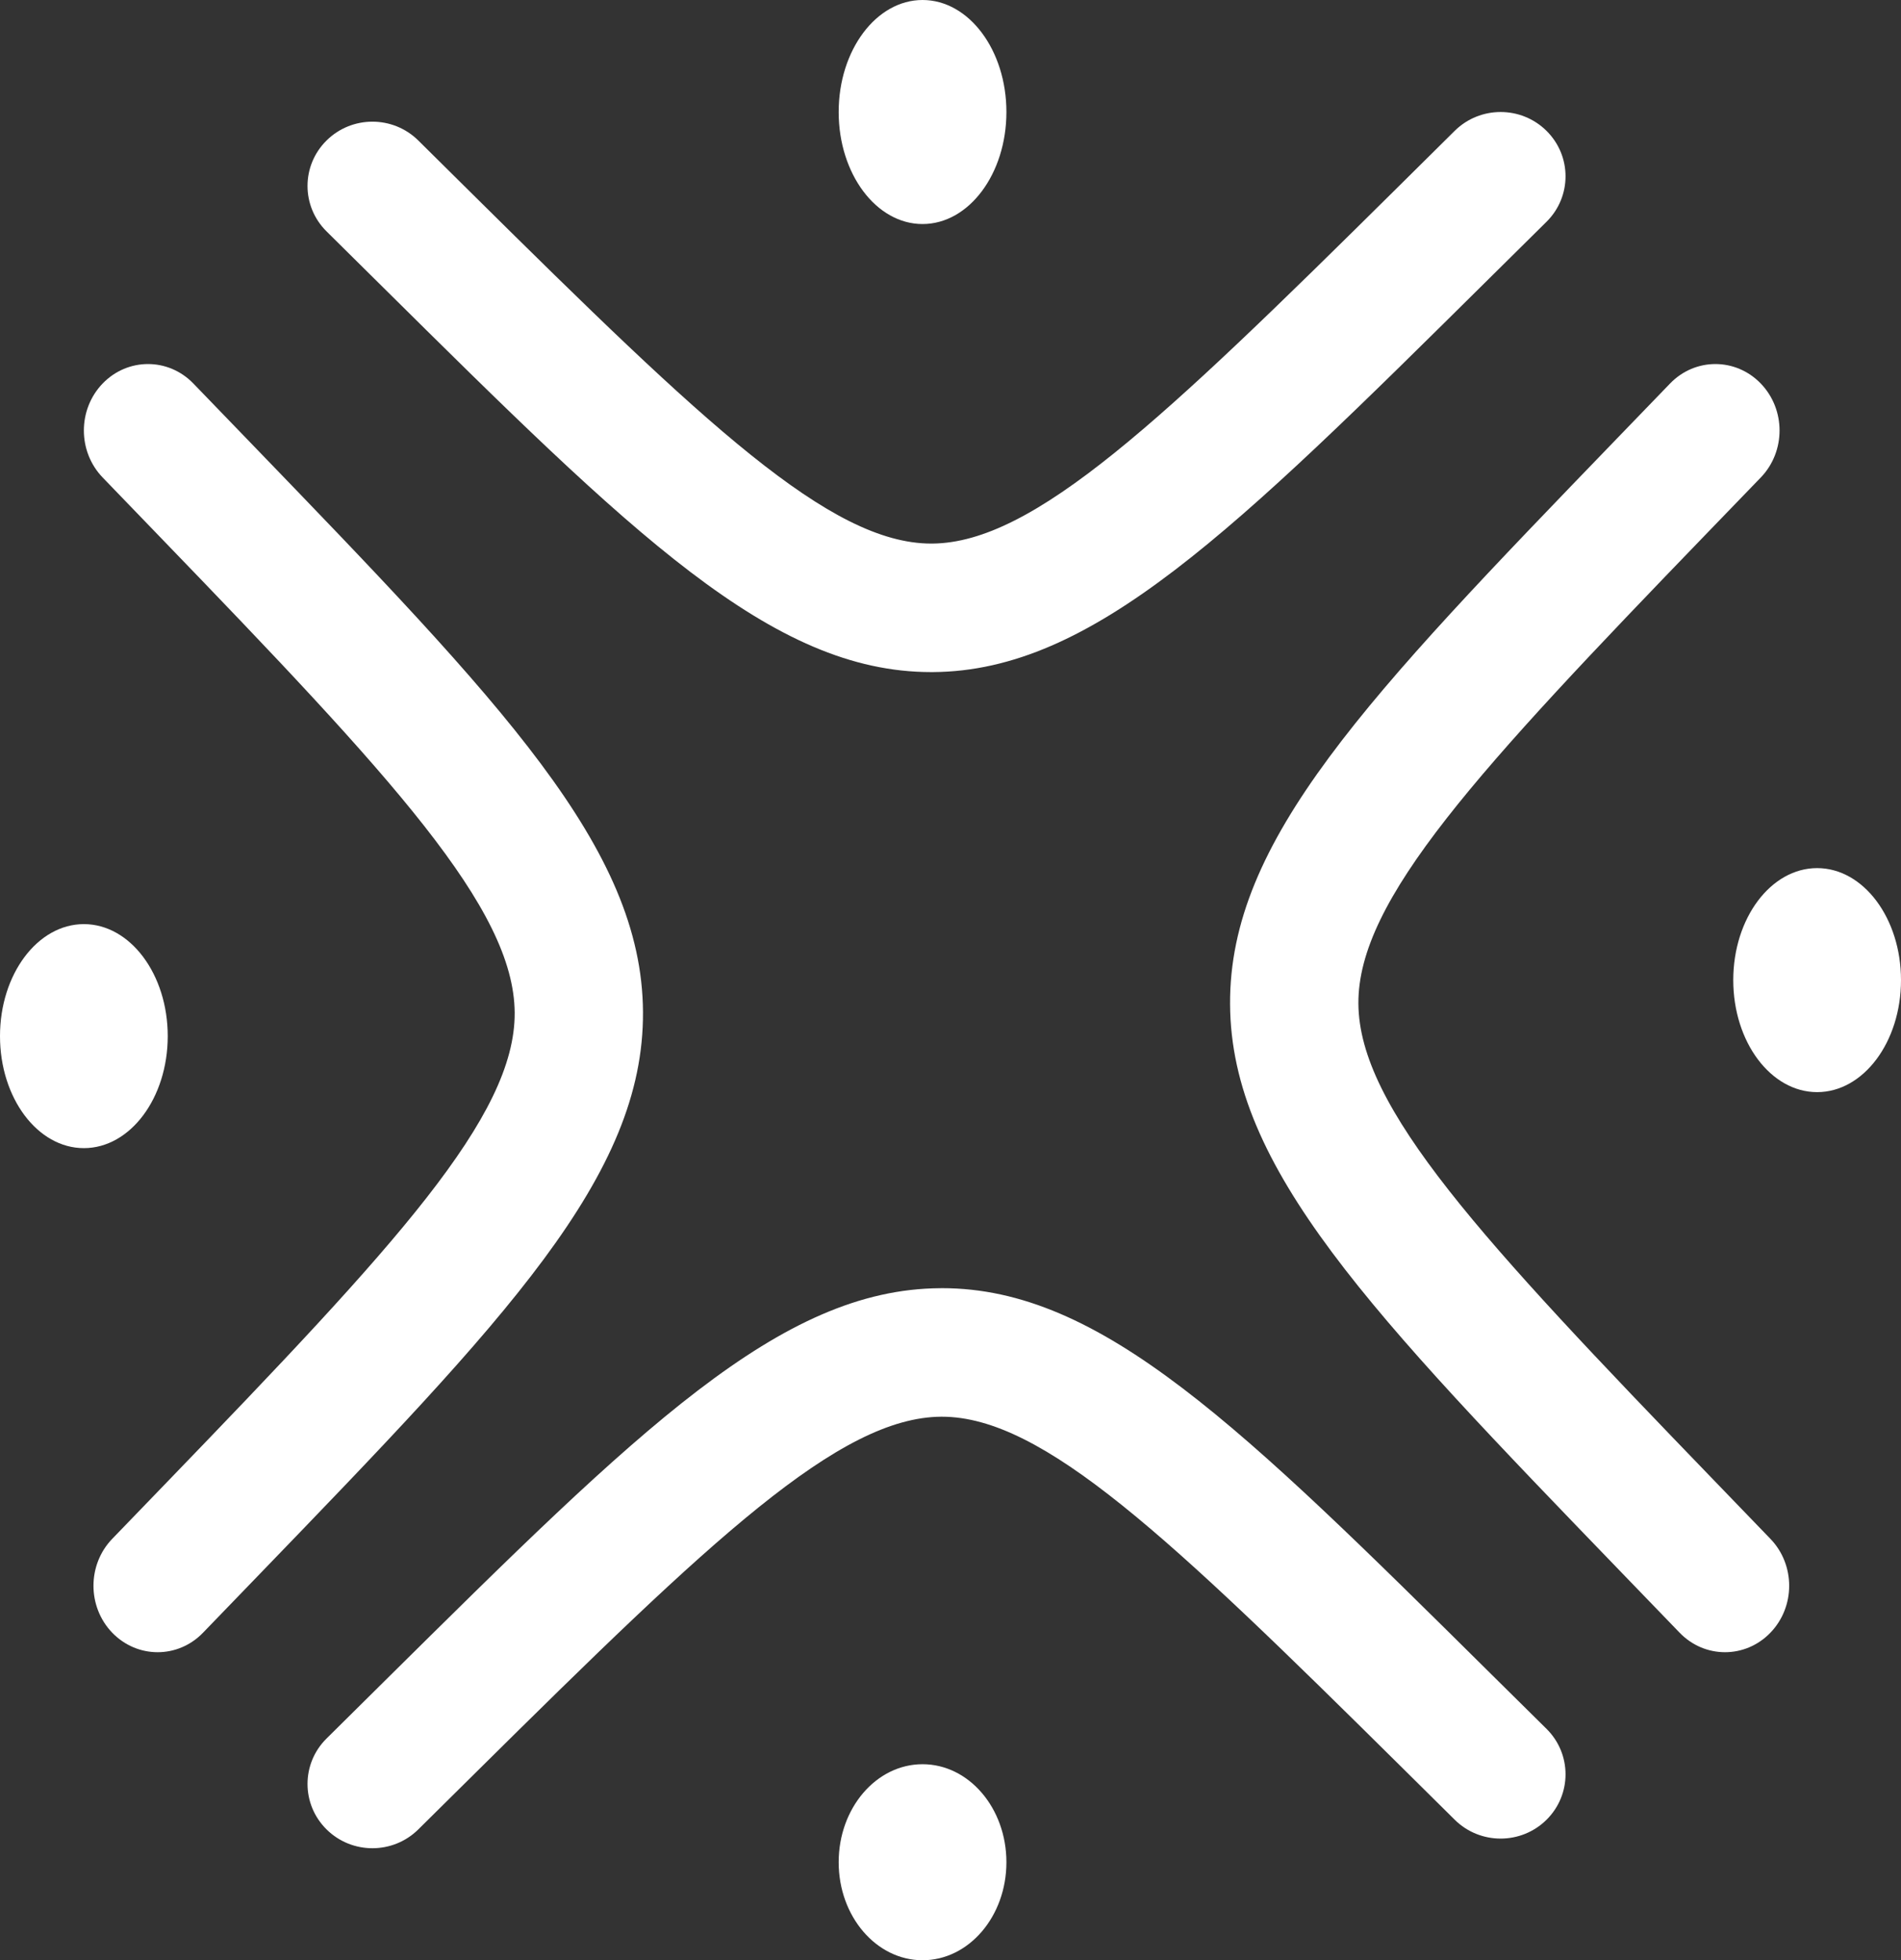 <?xml version="1.0" encoding="UTF-8" standalone="no"?>
<svg width="97px" height="100px" viewBox="0 0 97 100" version="1.1" xmlns="http://www.w3.org/2000/svg" xmlns:xlink="http://www.w3.org/1999/xlink">
    <rect x="0" y="0" width="97" height="100" fill="#333333" stroke="none"/>
    <!-- Generator: Sketch 47 (45396) - http://www.bohemiancoding.com/sketch -->
    <title>logo-big</title>
    <desc>Created with Sketch.</desc>
    <defs></defs>
    <g id="Page-1" stroke="none" stroke-width="1" fill="none" fill-rule="evenodd">
        <g id="landing" transform="translate(-671, -72)" fill="#FFFFFF">
            <g id="logo-big" transform="translate(671, 72)">
                <path d="M47.513,34.286 C39.372,34.286 32.279,27.264 19.437,14.55 L16.661,11.803 C15.368,10.522 15.368,8.448 16.662,7.168 C17.957,5.886 20.052,5.888 21.345,7.168 L24.12,9.915 C35.936,21.61 42.358,27.73 47.519,27.73 L47.559,27.73 C52.753,27.696 59.269,21.485 71.289,9.585 L74.228,6.674 C75.523,5.394 77.62,5.394 78.913,6.676 C80.206,7.956 80.206,10.033 78.913,11.313 L75.974,14.22 C62.937,27.126 55.755,34.235 47.601,34.286 L47.513,34.286 Z" id="Fill-1"></path>
                <path d="M19.003,94.286 C18.156,94.286 17.308,93.965 16.662,93.325 C15.368,92.045 15.368,89.969 16.662,88.689 L19.601,85.779 C32.638,72.876 39.818,65.768 47.972,65.716 C47.972,65.716 48.033,65.714 48.061,65.714 C56.201,65.714 63.296,72.738 76.136,85.451 L78.913,88.196 C80.206,89.476 80.206,91.553 78.913,92.833 C77.62,94.114 75.523,94.114 74.23,92.834 L71.455,90.087 C59.637,78.391 53.216,72.272 48.056,72.272 L48.028,72.272 C42.821,72.304 36.306,78.516 24.284,90.417 L21.345,93.325 C20.699,93.965 19.85,94.286 19.003,94.286" id="Fill-3"></path>
                <path d="M88.02,84.286 C87.183,84.286 86.344,83.954 85.706,83.293 L82.801,80.285 C69.914,66.939 62.815,59.588 62.765,51.238 C62.714,42.868 69.732,35.6 82.472,22.406 L85.215,19.566 C86.493,18.24 88.565,18.24 89.843,19.564 C91.123,20.888 91.123,23.034 89.845,24.359 L87.1,27.2 C75.389,39.33 69.279,45.906 69.313,51.196 C69.344,56.513 75.547,63.182 87.429,75.489 L90.334,78.5 C91.614,79.823 91.614,81.97 90.334,83.293 C89.696,83.954 88.857,84.286 88.02,84.286" id="Fill-5"></path>
                <path d="M8.044,84.286 C7.205,84.286 6.368,83.954 5.728,83.293 C4.45,81.968 4.45,79.823 5.729,78.5 L8.472,75.659 C20.184,63.529 26.294,56.953 26.262,51.662 C26.23,46.345 20.027,39.674 8.143,27.37 L5.238,24.359 C3.96,23.034 3.96,20.889 5.238,19.564 C6.516,18.24 8.589,18.24 9.868,19.566 L12.772,22.573 C25.659,35.919 32.758,43.271 32.809,51.62 C32.861,59.99 25.842,67.259 13.101,80.453 L10.358,83.293 C9.718,83.956 8.881,84.286 8.044,84.286" id="Fill-7"></path>
                <path d="M97,49.999 C97,46.844 95.083,44.286 92.72,44.286 C90.357,44.286 88.441,46.844 88.441,49.999 C88.441,53.156 90.357,55.714 92.72,55.714 C95.083,55.714 97,53.156 97,49.999" id="Fill-9"></path>
                <path d="M51.353,5.715 C51.353,2.558 49.437,0 47.074,0 C44.711,0 42.794,2.558 42.794,5.715 C42.794,8.871 44.711,11.429 47.074,11.429 C49.437,11.429 51.353,8.871 51.353,5.715" id="Fill-11"></path>
                <path d="M0,52.857 C0,56.015 1.917,58.571 4.28,58.571 C6.643,58.571 8.559,56.015 8.559,52.857 C8.559,49.701 6.643,47.143 4.28,47.143 C1.917,47.143 0,49.701 0,52.857" id="Fill-13"></path>
                <path d="M42.794,95 C42.794,97.762 44.711,100 47.074,100 C49.437,100 51.353,97.762 51.353,95 C51.353,92.237 49.437,90 47.074,90 C44.711,90 42.794,92.237 42.794,95" id="Fill-15"></path>
            </g>
        </g>
    </g>
</svg>